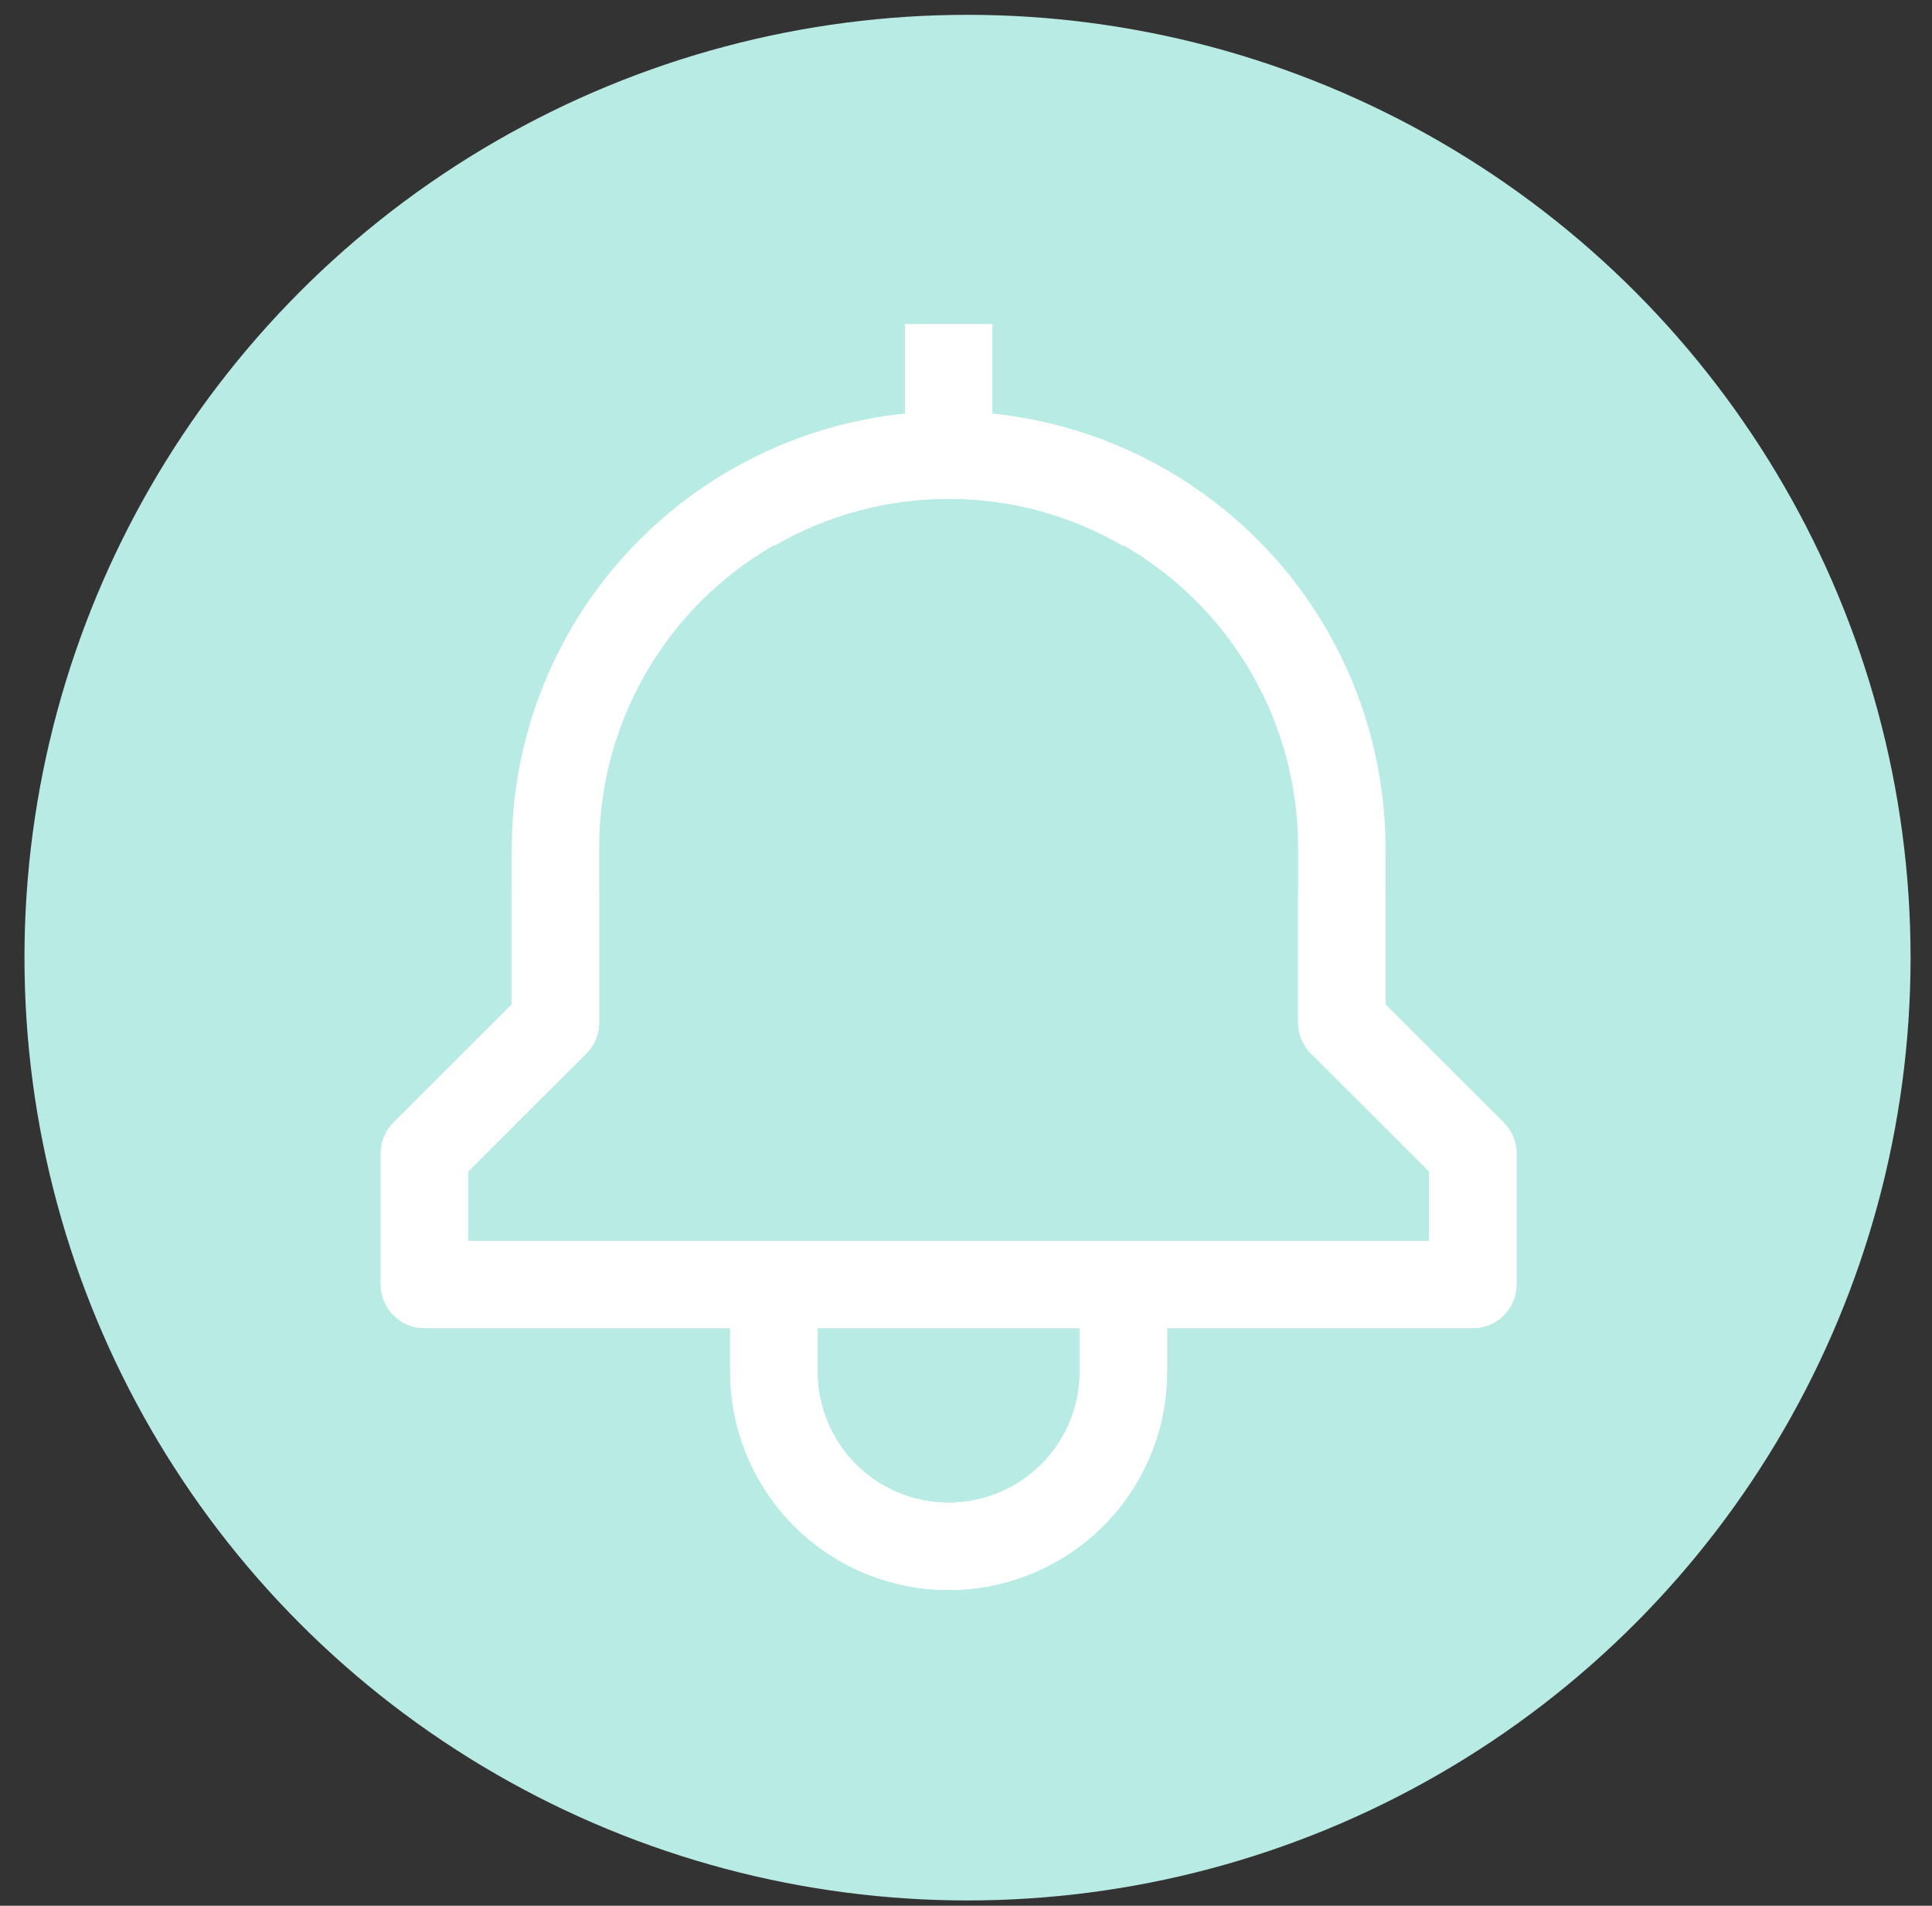 <svg width="75" height="74" viewBox="0 0 75 74" fill="none" xmlns="http://www.w3.org/2000/svg">
<rect x="0" y="0" width="75" height="74" fill="#333333" stroke="none"/>
<circle cx="37.559" cy="37.185" r="36.609" fill="#B9EBE5"/>
<g clip-path="url(#clip0_666_614)">
<path d="M53.785 39.005V34.622H50.393V39.707C50.393 40.156 50.572 40.587 50.89 40.905L55.481 45.493V48.181H18.171V45.493L22.762 40.905C23.08 40.587 23.258 40.156 23.258 39.707V32.927C23.254 30.545 23.878 28.205 25.068 26.141C26.258 24.078 27.972 22.365 30.037 21.175C32.102 19.986 34.444 19.362 36.827 19.367C39.21 19.371 41.55 20.004 43.609 21.202V17.414C41.995 16.7 40.278 16.244 38.522 16.065V12.588H35.13V16.063C30.949 16.488 27.074 18.448 24.255 21.563C21.435 24.678 19.872 28.727 19.867 32.927V39.005L15.276 43.593C14.958 43.911 14.779 44.342 14.779 44.791V49.876C14.779 50.325 14.957 50.757 15.275 51.074C15.594 51.392 16.025 51.571 16.475 51.571H28.346V53.266C28.346 55.513 29.24 57.669 30.83 59.258C32.42 60.847 34.577 61.74 36.826 61.74C39.075 61.74 41.232 60.847 42.822 59.258C44.412 57.669 45.305 55.513 45.305 53.266V51.571H57.177C57.627 51.571 58.058 51.392 58.376 51.074C58.694 50.757 58.873 50.325 58.873 49.876V44.791C58.873 44.342 58.694 43.911 58.376 43.593L53.785 39.005ZM41.914 53.266C41.914 54.614 41.378 55.907 40.423 56.861C39.469 57.815 38.175 58.35 36.826 58.35C35.477 58.35 34.182 57.815 33.228 56.861C32.274 55.907 31.738 54.614 31.738 53.266V51.571H41.914V53.266Z" fill="white"/>
<path d="M19.867 39.005V34.622H23.259V39.707C23.259 40.156 23.08 40.587 22.762 40.905L18.171 45.493V48.181H55.481V45.493L50.89 40.905C50.572 40.587 50.394 40.156 50.393 39.707V32.927C50.398 30.545 49.774 28.205 48.584 26.141C47.394 24.078 45.68 22.365 43.615 21.175C41.55 19.986 39.208 19.362 36.825 19.367C34.442 19.371 32.102 20.004 30.042 21.202V17.414C31.657 16.7 33.374 16.244 35.13 16.065V12.588H38.522V16.063C42.703 16.488 46.578 18.448 49.397 21.563C52.217 24.678 53.78 28.727 53.785 32.927V39.005L58.376 43.593C58.694 43.911 58.873 44.342 58.873 44.791V49.876C58.873 50.325 58.694 50.757 58.376 51.074C58.058 51.392 57.627 51.571 57.177 51.571H45.306V53.266C45.306 55.513 44.412 57.669 42.822 59.258C41.232 60.847 39.075 61.74 36.826 61.74C34.577 61.74 32.42 60.847 30.83 59.258C29.24 57.669 28.346 55.513 28.346 53.266V51.571H16.475C16.025 51.571 15.594 51.392 15.276 51.074C14.958 50.757 14.779 50.325 14.779 49.876V44.791C14.779 44.342 14.958 43.911 15.276 43.593L19.867 39.005ZM31.738 53.266C31.738 54.614 32.274 55.907 33.228 56.861C34.183 57.815 35.477 58.35 36.826 58.35C38.175 58.35 39.469 57.815 40.424 56.861C41.378 55.907 41.914 54.614 41.914 53.266V51.571H31.738V53.266Z" fill="white"/>
</g>
<defs>
<clipPath id="clip0_666_614">
<rect width="45.79" height="49.151" fill="white" transform="translate(14.779 12.589)"/>
</clipPath>
</defs>
</svg>
